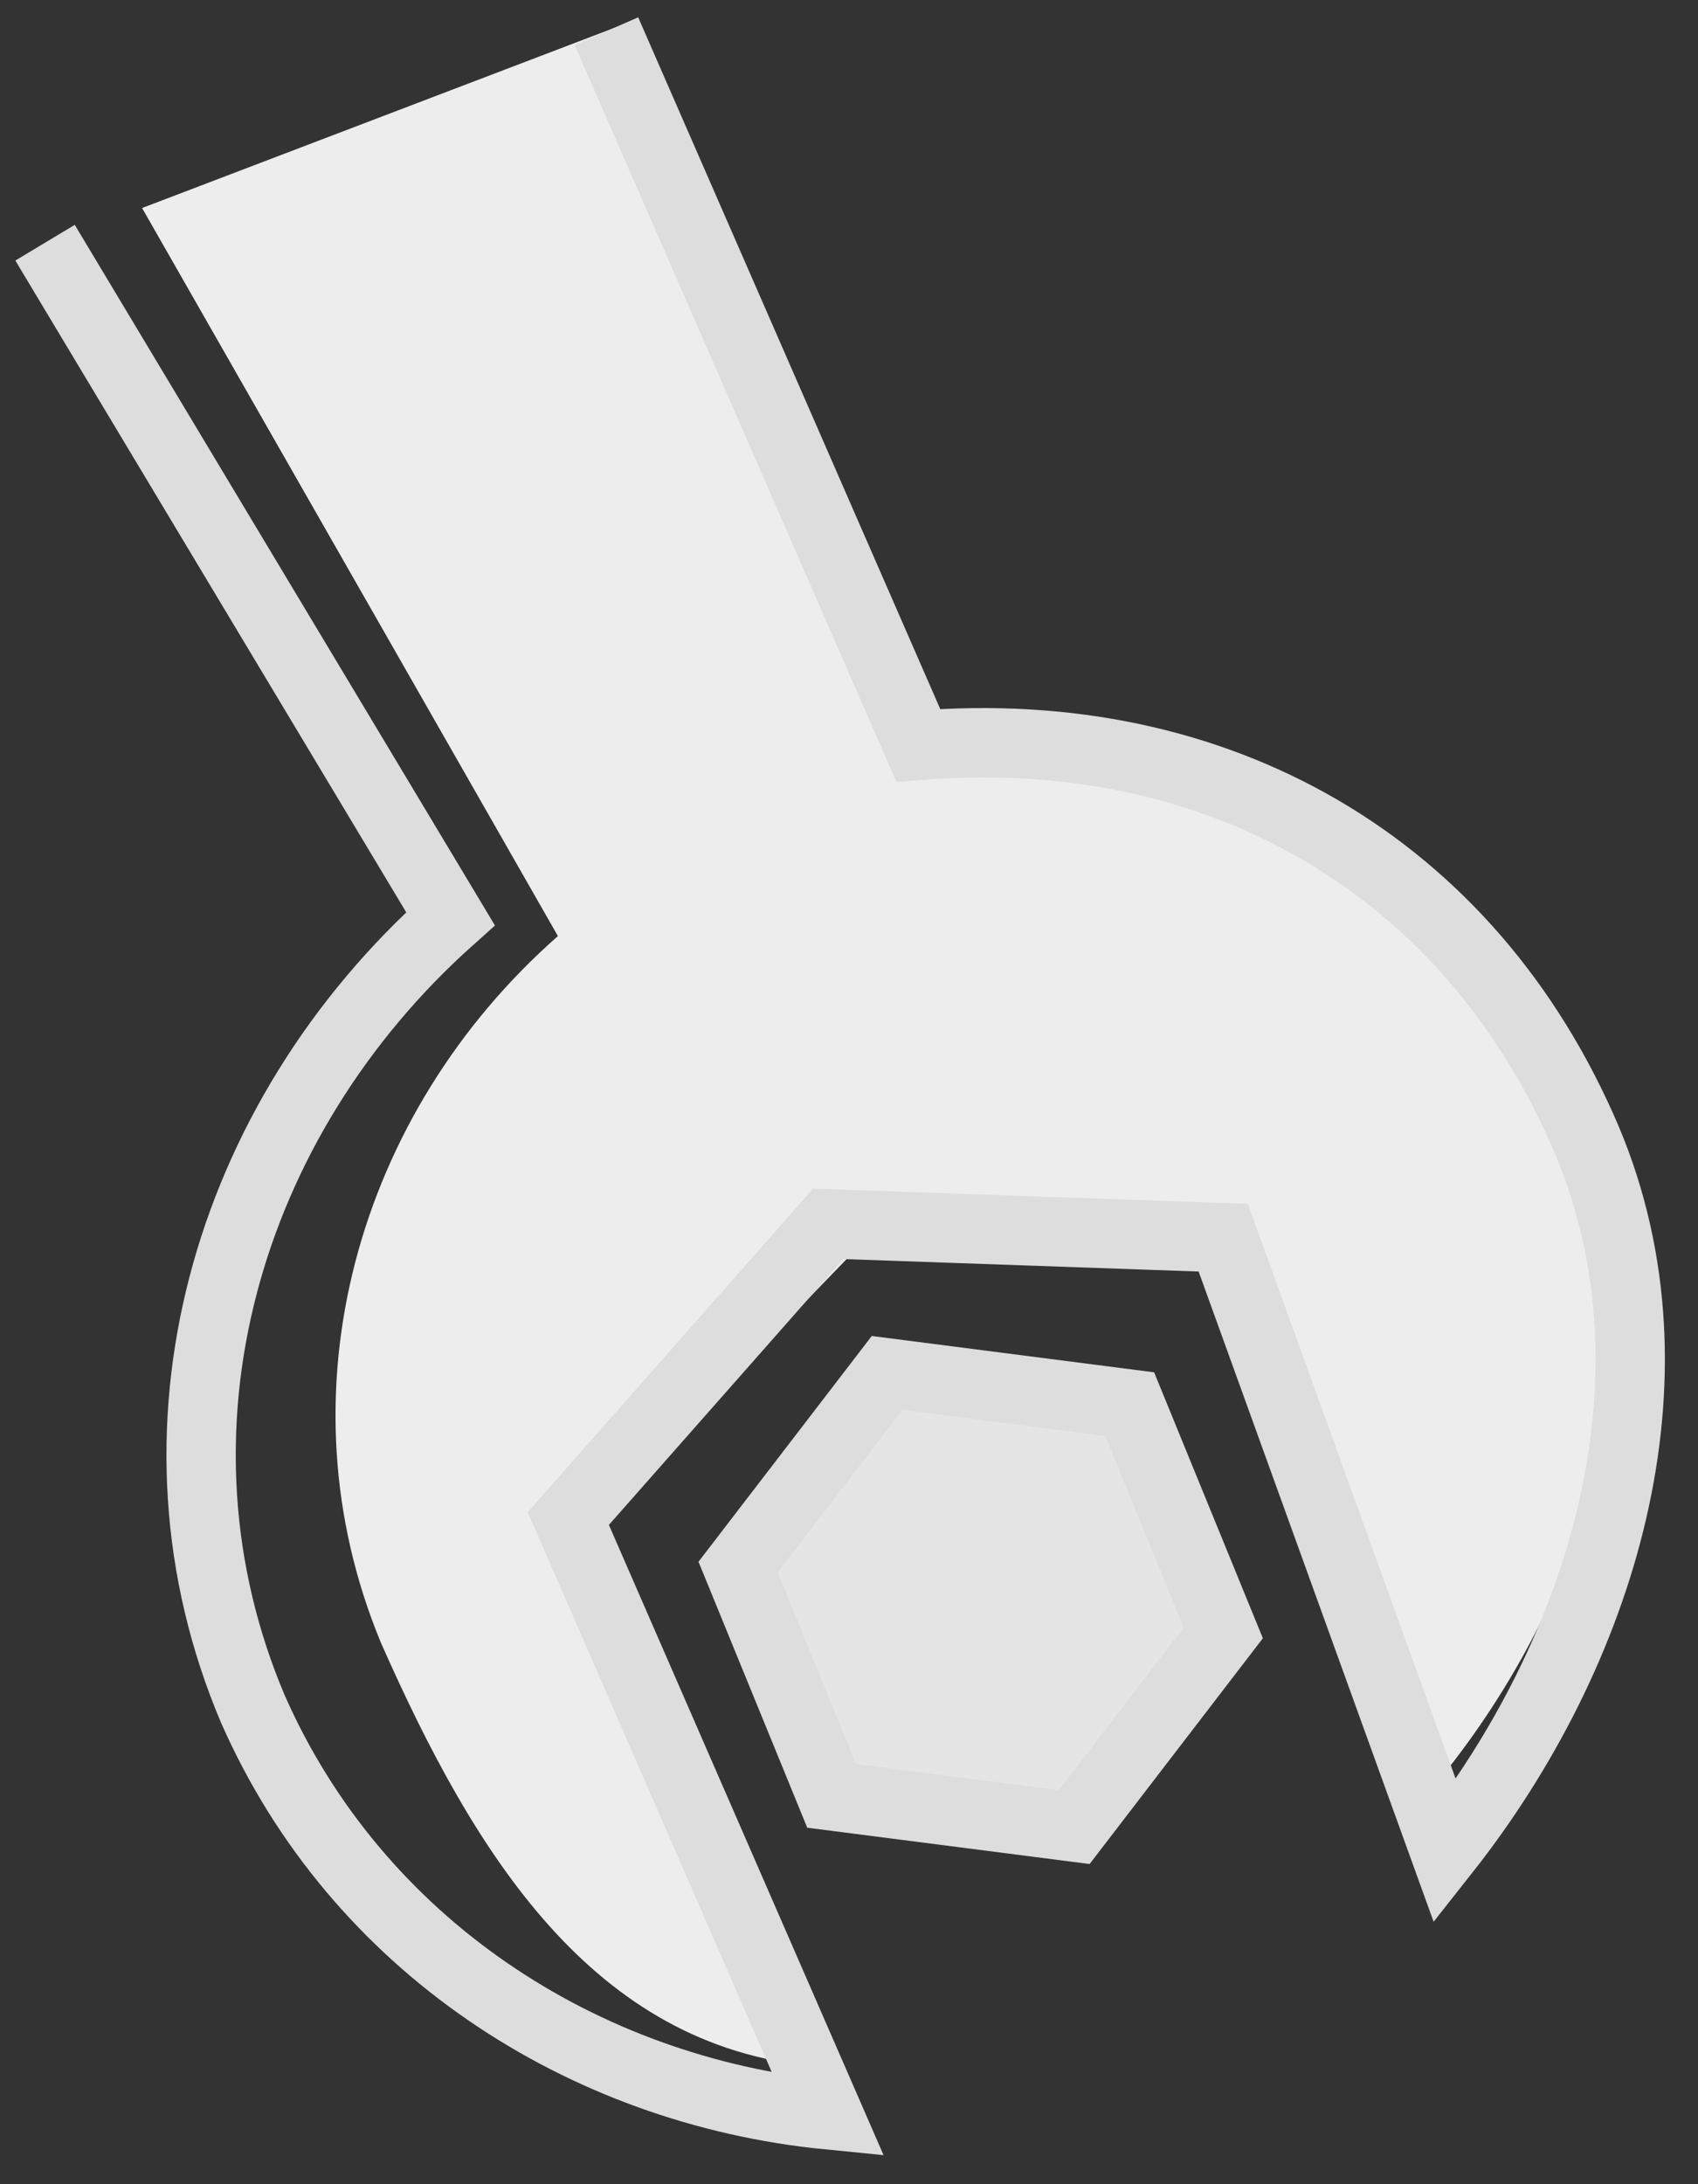 <?xml version="1.0" encoding="utf-8"?>
<!-- Generator: Adobe Illustrator 21.0.0, SVG Export Plug-In . SVG Version: 6.00 Build 0)  -->
<svg version="1.1" id="图层_1" xmlns="http://www.w3.org/2000/svg" xmlns:xlink="http://www.w3.org/1999/xlink" x="0px" y="0px"
	 viewBox="0 0 49 63" style="enable-background:new 0 0 49 63;" xml:space="preserve">
<rect x="0" y="0" width="49" height="63" fill="#333333" stroke="none"/>
<style type="text/css">
	.st0{fill:#EDEDED;}
	.st1{fill:none;stroke:#DDDDDD;stroke-width:2;}
	.st2{fill:#E5E5E5;stroke:#DDDDDD;stroke-width:2;}
</style>
<path class="st0" d="M18,0.7l9,21c7.7-0.7,15.5,3.7,18.5,10.9c2.6,6.2,0.3,13.3-3.7,18.4l-5.7-15.8l-10.2-0.4l-9.1,9.4l6.7,15.4
	C17.1,59,13.7,53.5,11,47.4c-3-7.2-0.7-15.3,5.1-20.4L4.1,6"/>
<path class="st1" d="M17.5,0.9l9,20.6c8.6-0.7,15.9,3.4,19.3,11.4c2.9,6.9,0.4,14.8-4.1,20.5l-6.4-17.7l-11.4-0.4l-7.5,8.5L23.9,61
	c-7.1-0.7-13.6-4.9-16.6-11.7c-3.4-8-0.8-17,5.7-22.8L1.3,7"/>
<path class="st2" d="M31,52.7l-7-0.9l-2.7-6.6l4.3-5.6l7,0.9l2.7,6.6L31,52.7z"/>
</svg>
